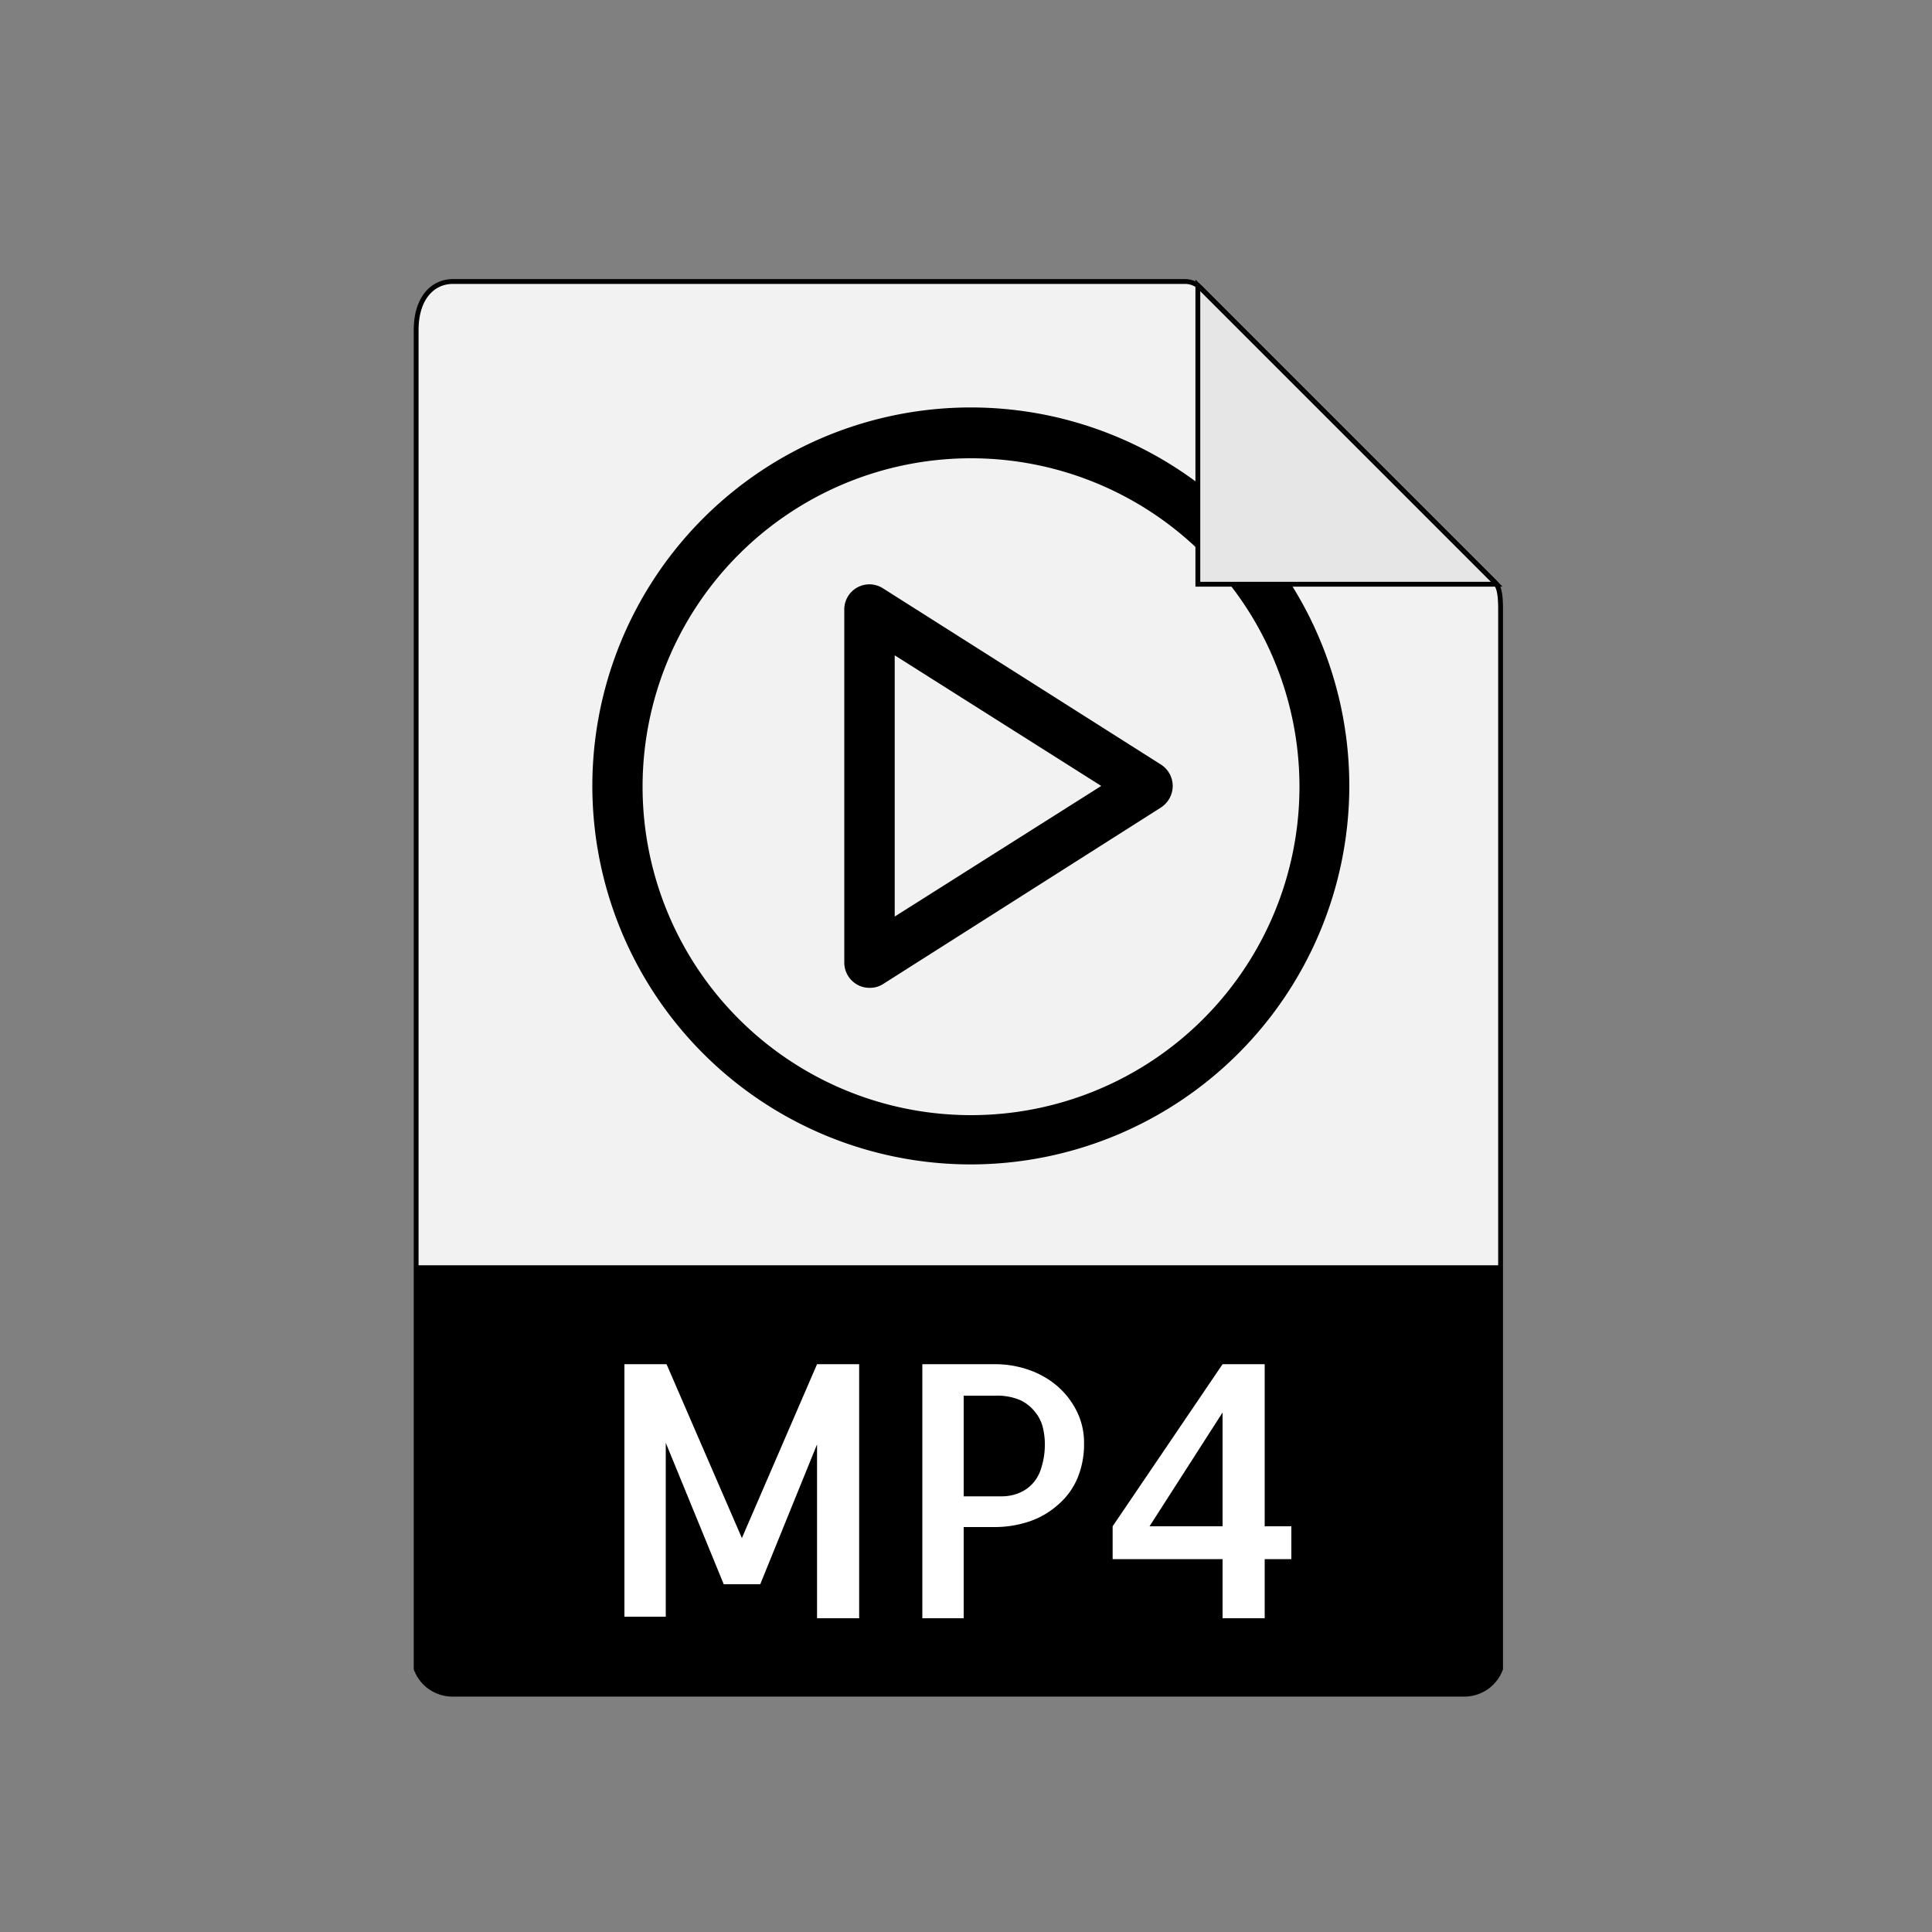 <svg id="Vrstva_1" data-name="Vrstva 1" xmlns="http://www.w3.org/2000/svg" viewBox="0 0 100 100"><rect x="0" y="0" width="100" height="100" fill="#808080" stroke="none"/><defs><style>.cls-1{fill:#f2f2f2;}.cls-1,.cls-3{stroke:#000;stroke-miterlimit:10;stroke-width:0.25px;}.cls-2{fill:#fff;}.cls-3{fill:#e6e6e6;}</style></defs><path class="cls-1" d="M61.33,14.57H23.45c-1.06,0-1.91.86-1.91,2.52V86.38a2,2,0,0,0,1.91,1.31H75.76a2,2,0,0,0,1.91-1.31V31.52c0-.91-.12-1.21-.33-1.42L62.15,14.91a1.15,1.15,0,0,0-.82-.34Zm0,0"/><path d="M75.76,87.69H23.45a1.91,1.91,0,0,1-1.91-1.92V65.49H77.67V85.77a1.91,1.91,0,0,1-1.91,1.92Zm0,0"/><path class="cls-2" d="M42.29,70.61h2.18V83.76H42.29v-9L39.35,82H37.46l-3-7.32v9H32.32V70.61H34.5l3.9,9Zm0,0"/><path class="cls-2" d="M49.88,83.76H47.74V70.61h3.78a5.29,5.29,0,0,1,1.66.27,4.56,4.56,0,0,1,1.47.8A4.18,4.18,0,0,1,55.71,73a3.64,3.64,0,0,1,.4,1.7,4.56,4.56,0,0,1-.34,1.81,3.71,3.71,0,0,1-1,1.37,4.31,4.31,0,0,1-1.46.86,5.68,5.68,0,0,1-1.89.3H49.88Zm0-11.52v5.21h2a2.38,2.38,0,0,0,.78-.14,2,2,0,0,0,.71-.44,2,2,0,0,0,.51-.84,4,4,0,0,0,.2-1.35,3.61,3.61,0,0,0-.09-.74,2,2,0,0,0-.37-.8,2.17,2.17,0,0,0-.77-.65,3,3,0,0,0-1.32-.25Zm0,0"/><path class="cls-2" d="M63.28,80.7H57.59V79l5.69-8.39h2.18V79h1.38v1.7H65.46v3.06H63.28Zm0-1.7V73.11L59.5,79Zm0,0"/><path d="M45,51.13a1.27,1.27,0,0,1-.62-.16,1.31,1.31,0,0,1-.68-1.14V31.54a1.3,1.3,0,0,1,2-1.09L60.1,39.58a1.32,1.32,0,0,1,.6,1.1,1.34,1.34,0,0,1-.6,1.11L45.73,50.92a1.25,1.25,0,0,1-.7.21Zm1.31-17.21V47.44L57,40.68Zm0,0"/><path d="M50.26,60.27A19.59,19.59,0,1,1,69.84,40.68,19.61,19.61,0,0,1,50.26,60.27Zm0-36.55a17,17,0,1,0,17,17,17,17,0,0,0-17-17Zm0,0"/><path class="cls-3" d="M62,14.77V30.24H77.47Zm0,0"/></svg>